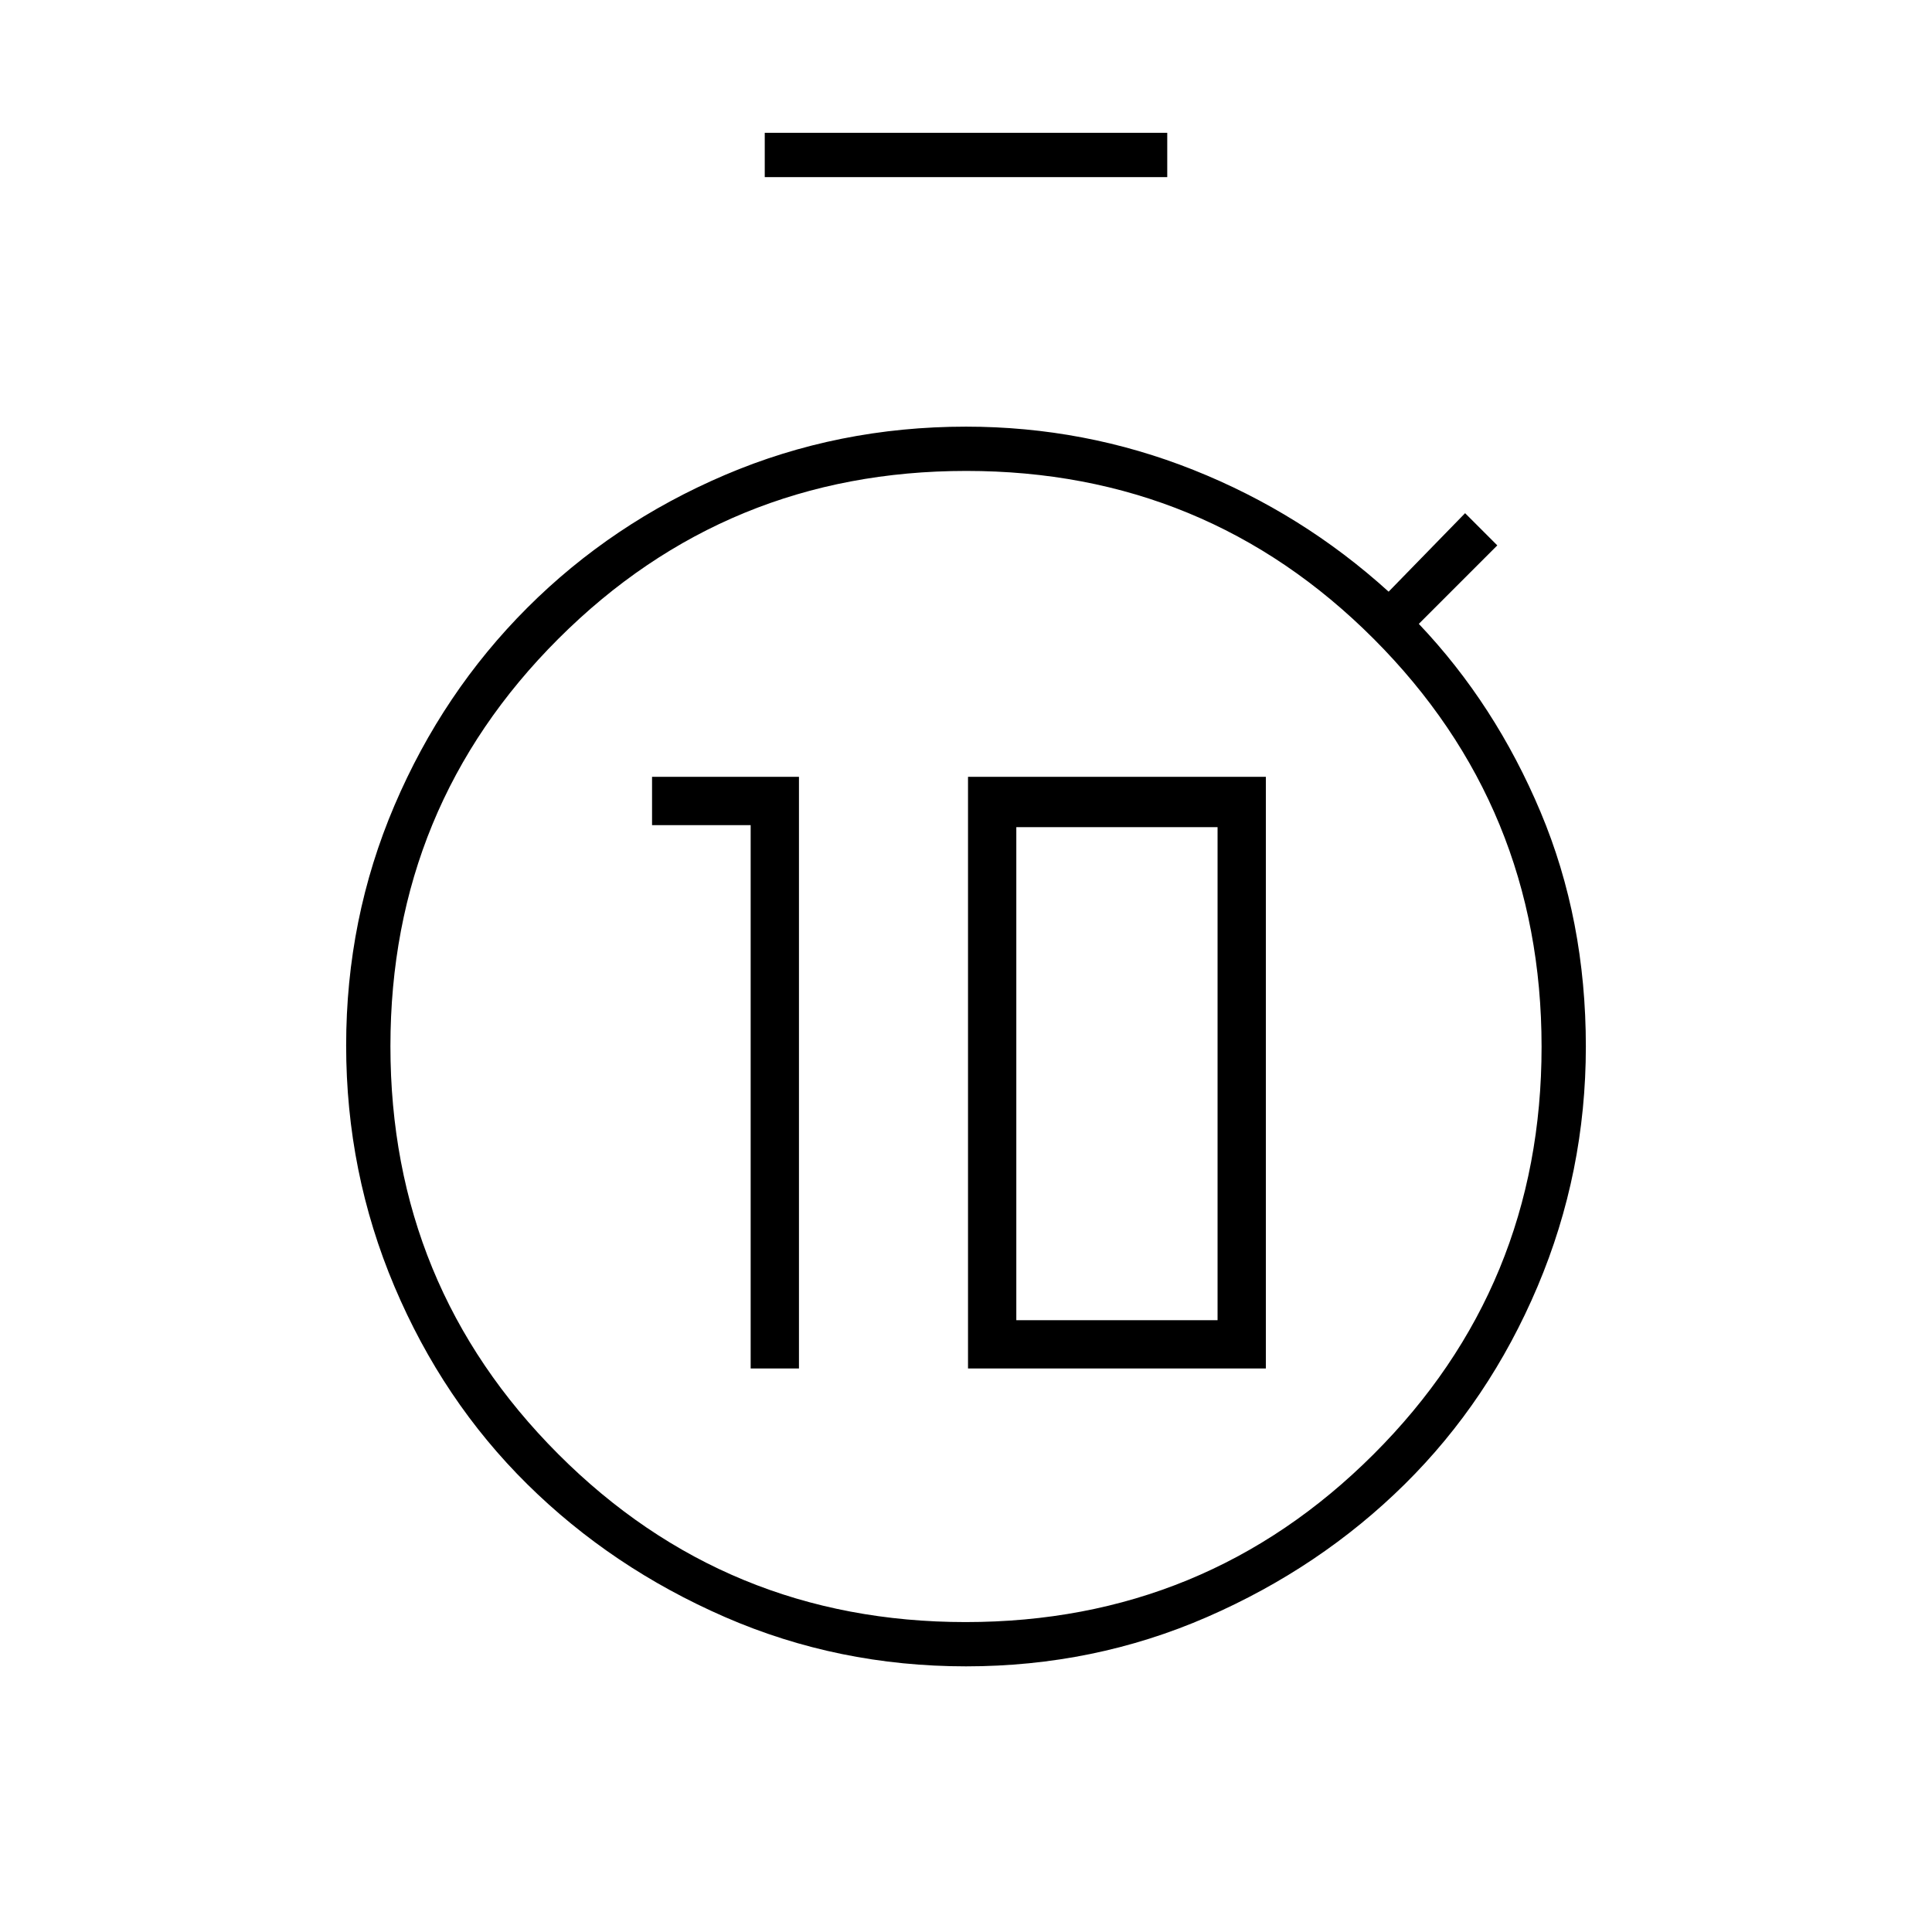 <svg xmlns="http://www.w3.org/2000/svg" width="48" height="48" viewBox="0 -960 960 960"><path d="M373-280h24v-294h-73v24h49v270Zm108 0h148v-294H481v294Zm24-24v-245h100v245H505ZM380-872v-22h200v22H380Zm100 740q-63.532 0-119.766-24.5Q304-181 262-222.5q-42-41.5-66-98.234-24-56.734-24-119.766 0-63.032 24-119.266Q220-616 262-658q42-42 98.234-66Q416.468-748 480-748q59 0 113 21.5t97 60.5l38-39 16 16-39 39q38 40 60.5 93.5T788-440q0 62.532-24 119.266Q740-264 698-222.5q-42 41.5-98.234 66Q543.532-132 480-132Zm-.141-22Q599-154 682.5-237.359q83.5-83.358 83.5-202.5Q766-559 682.641-642.5q-83.358-83.5-202.5-83.5Q361-726 277.5-642.641q-83.5 83.358-83.5 202.5Q194-321 277.359-237.5q83.358 83.5 202.5 83.5ZM480-440Z"/></svg>